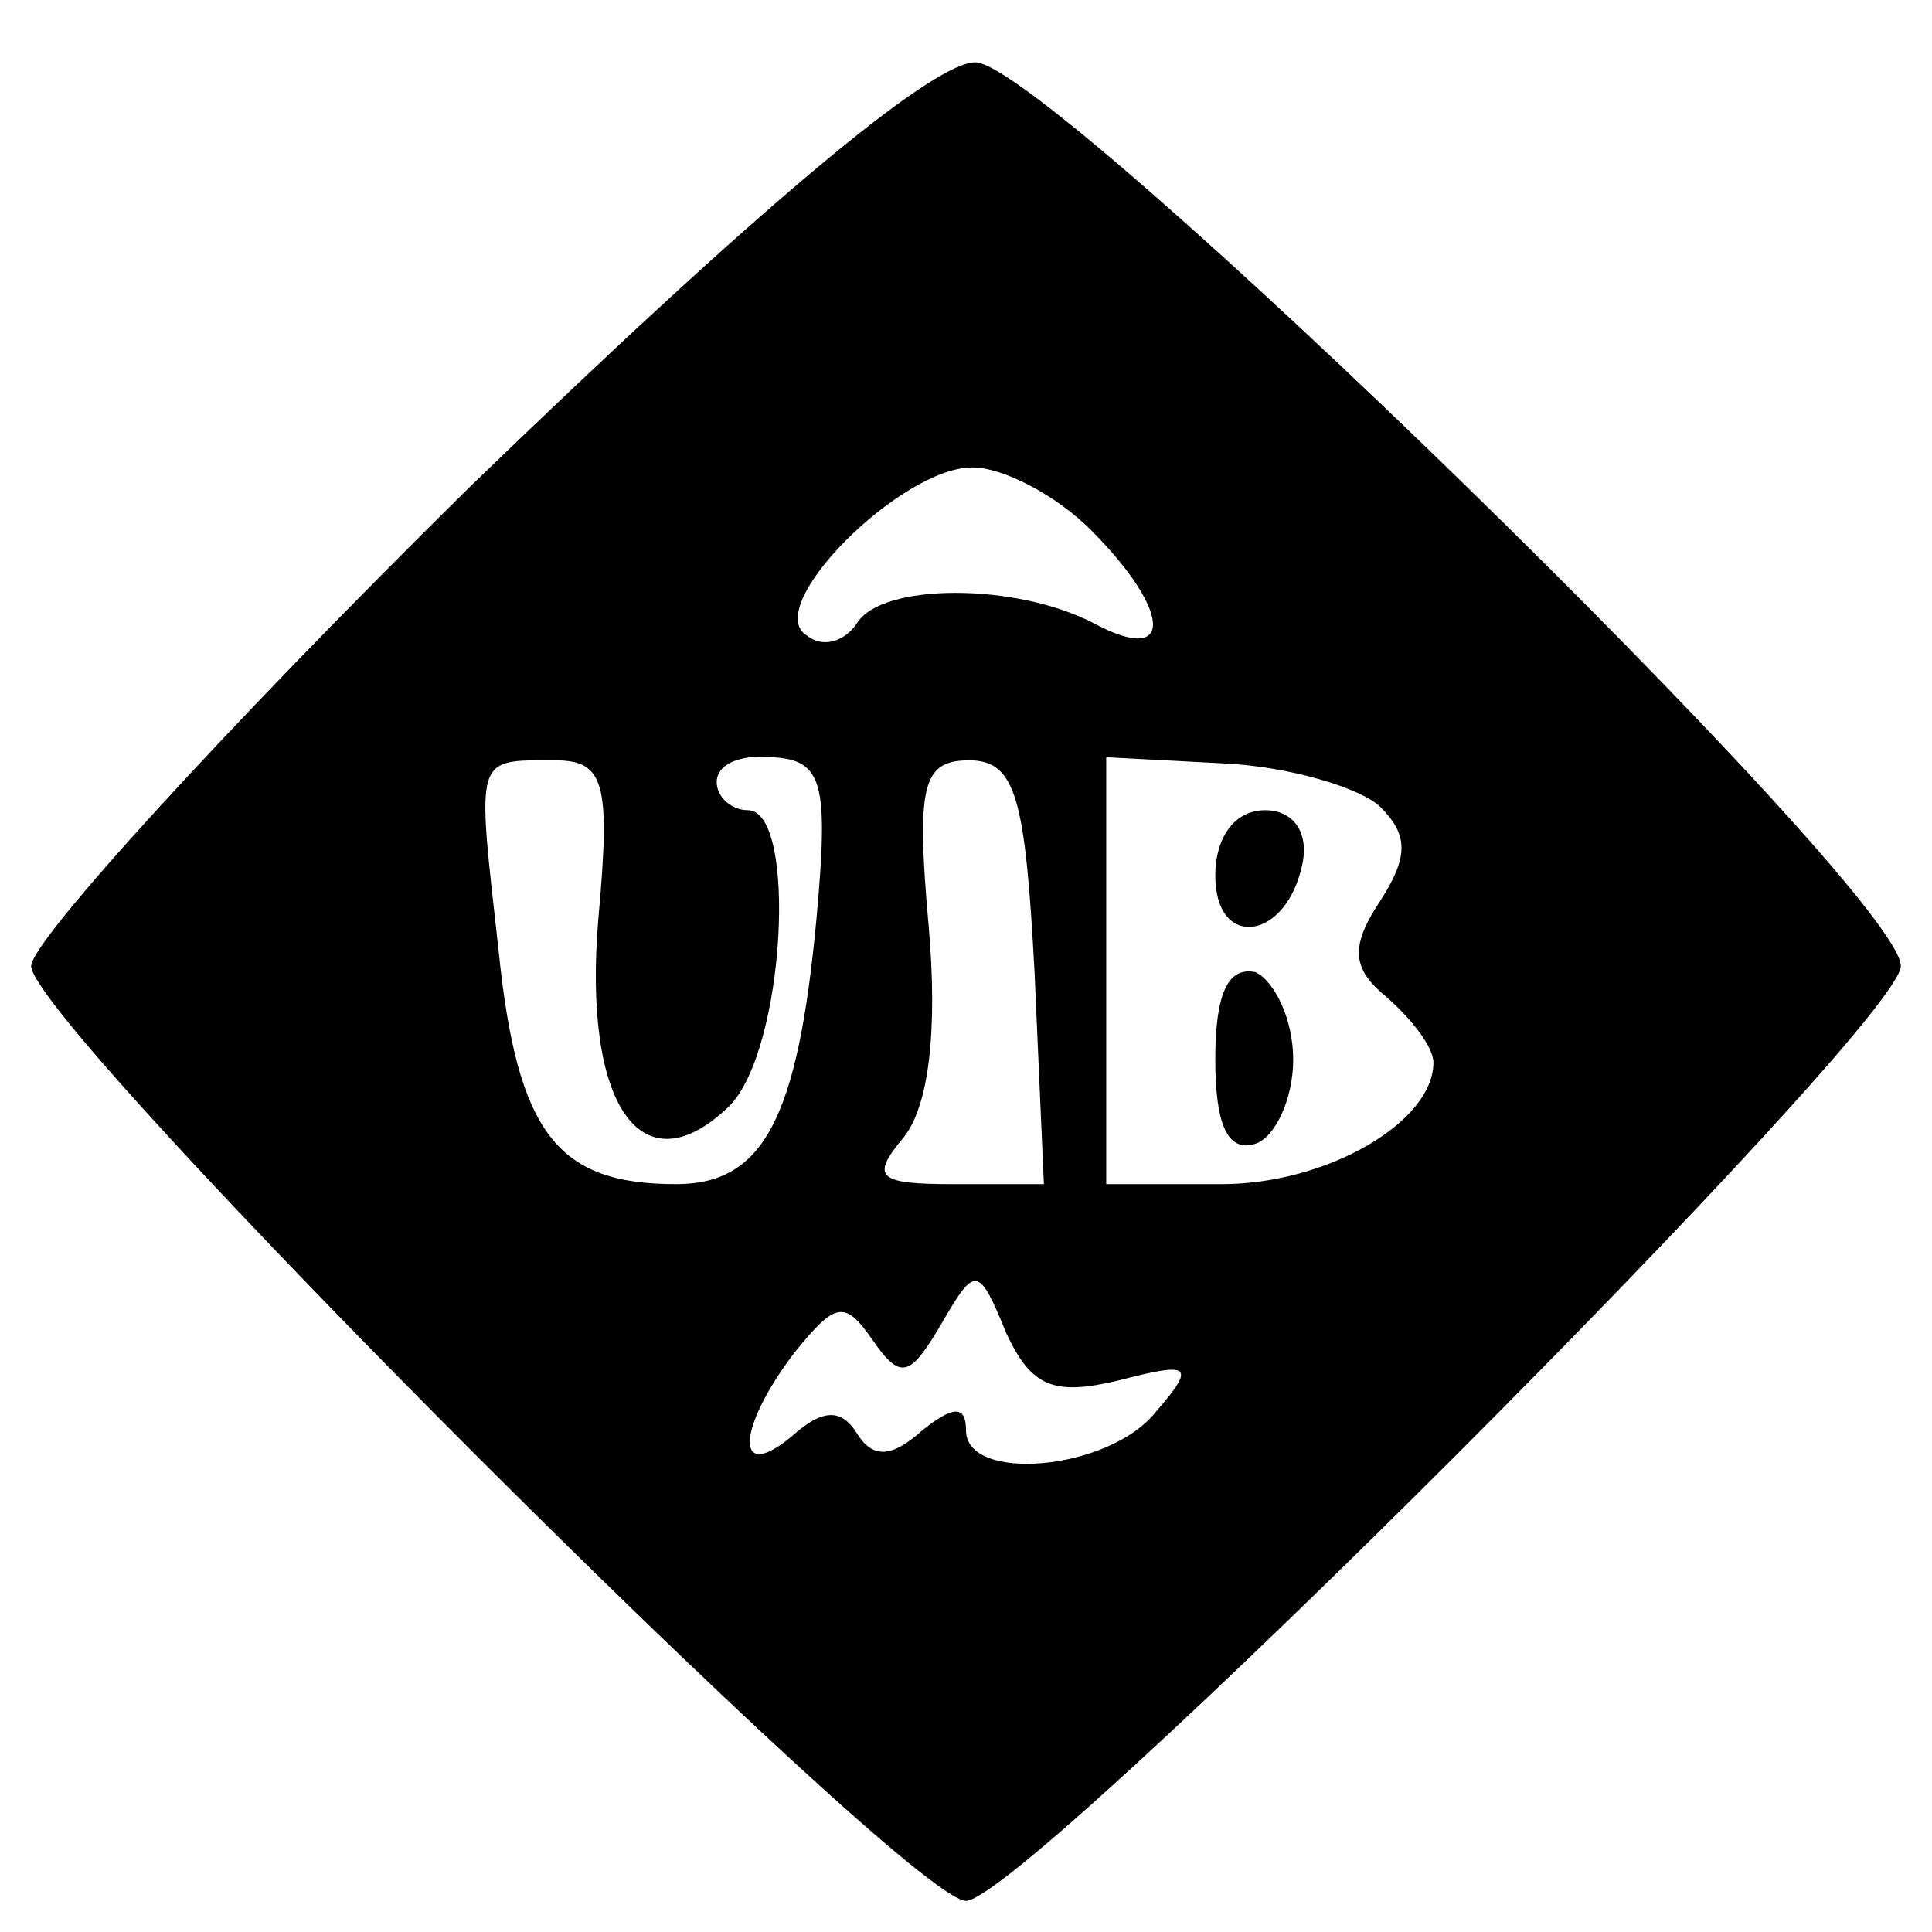 <?xml version="1.0" standalone="no"?>
<!DOCTYPE svg PUBLIC "-//W3C//DTD SVG 20010904//EN"
 "http://www.w3.org/TR/2001/REC-SVG-20010904/DTD/svg10.dtd">
<svg version="1.0" xmlns="http://www.w3.org/2000/svg"
 width="62pt" height="62pt" viewBox="0 0 62 62"
 preserveAspectRatio="xMidYMid meet">

<g transform="translate(0,62) scale(0.1,-0.1)"
fill="#000000" stroke="none">
<path d="M150 463 c-77 -76 -140 -145 -140 -153 0 -19 281 -300 300 -300 19 0
300 281 300 300 0 24 -273 290 -297 290 -14 0 -70 -47 -163 -137z m200 -13
c26 -26 27 -44 1 -30 -25 13 -68 13 -76 0 -4 -6 -11 -8 -16 -4 -15 9 30 54 53
54 10 0 27 -9 38 -20z m-158 -125 c-5 -60 14 -87 42 -60 18 18 22 95 6 95 -5
0 -10 4 -10 9 0 6 8 9 18 8 16 -1 18 -8 14 -52 -6 -64 -17 -85 -45 -85 -38 0
-51 16 -57 75 -7 63 -8 61 18 61 16 0 18 -7 14 -51z m140 -17 l3 -68 -29 0
c-24 0 -27 2 -16 15 8 10 11 34 8 68 -4 45 -2 53 13 53 15 0 18 -12 21 -68z
m111 53 c9 -9 9 -16 0 -30 -10 -15 -9 -22 2 -31 8 -7 15 -16 15 -21 0 -19 -34
-39 -68 -39 l-37 0 0 68 0 69 38 -2 c21 -1 44 -8 50 -14z m-84 -184 c23 6 25
5 12 -10 -15 -19 -61 -23 -61 -6 0 8 -4 8 -14 0 -10 -9 -16 -9 -21 -1 -5 8
-11 8 -21 -1 -18 -15 -18 2 1 27 13 16 16 17 25 4 9 -13 12 -12 22 5 11 19 12
19 21 -3 8 -17 15 -20 36 -15z"/>
<path d="M390 339 c0 -24 23 -21 28 4 2 10 -3 17 -12 17 -10 0 -16 -9 -16 -21z"/>
<path d="M390 280 c0 -21 4 -30 13 -27 6 2 12 14 12 27 0 13 -6 25 -12 28 -9
2 -13 -7 -13 -28z"/>
</g>
</svg>
